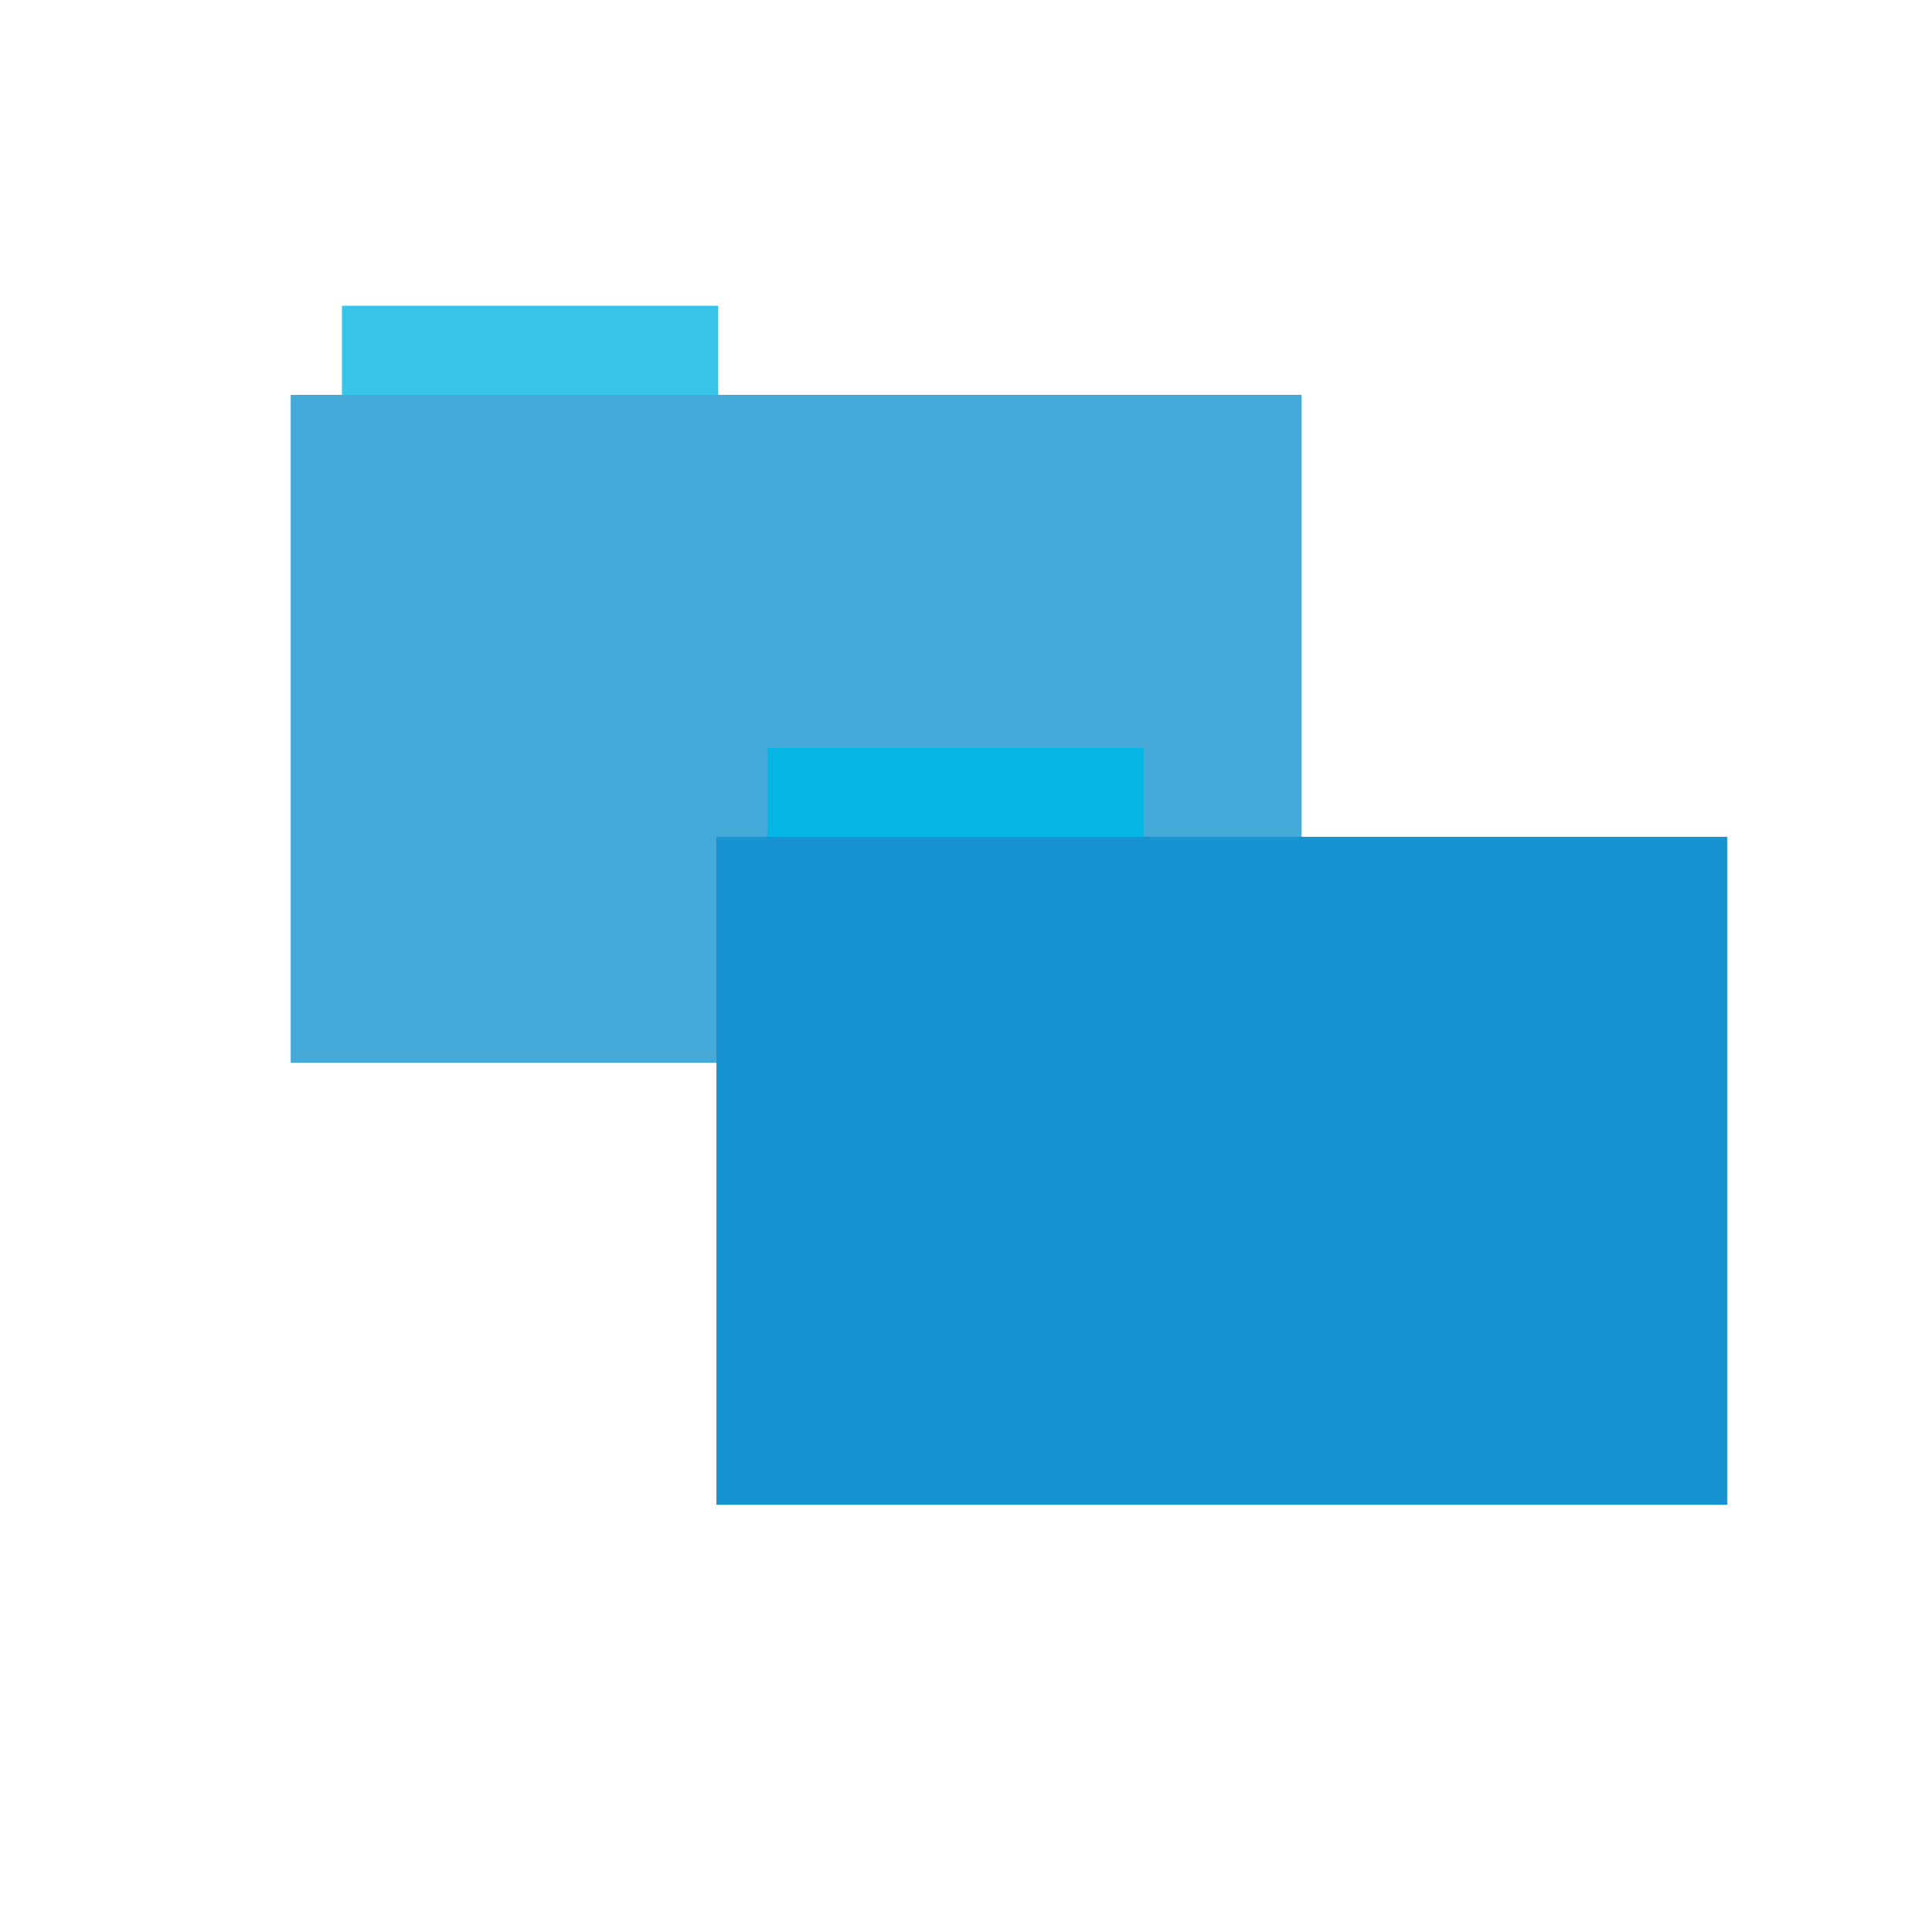 <?xml version="1.0" encoding="UTF-8" standalone="no"?>
<svg xmlns="http://www.w3.org/2000/svg" version="1.1" width="546.133" height="547.2">
 <g transform="matrix(0.544,0,0,0.544,77.312,44.986)" style="opacity:0.8">
  <rect y="76.52" x="35.94" height="47.532" width="195.925" style="fill:#04b6e4;fill-opacity:1;fill-rule:evenodd;stroke:#000000;stroke-width:0;stroke-opacity:0"/>
  <rect y="122.89" x="9.28" height="347.797" width="526.332" style="fill:#1793d1;fill-opacity:1;fill-rule:evenodd;"/>
 </g>
 <g transform="matrix(0.544,0,0,0.544,197.901,170.17)">
  <rect y="76.52" x="35.94" height="47.532" width="195.925" style="fill:#04b6e4;fill-opacity:1;fill-rule:evenodd;stroke:#000000;stroke-width:0;stroke-opacity:0"/>
  <rect y="122.89" x="9.28" height="347.797" width="526.332" style="fill:#1793d1;fill-opacity:1;fill-rule:evenodd;"/>
 </g>
</svg>
